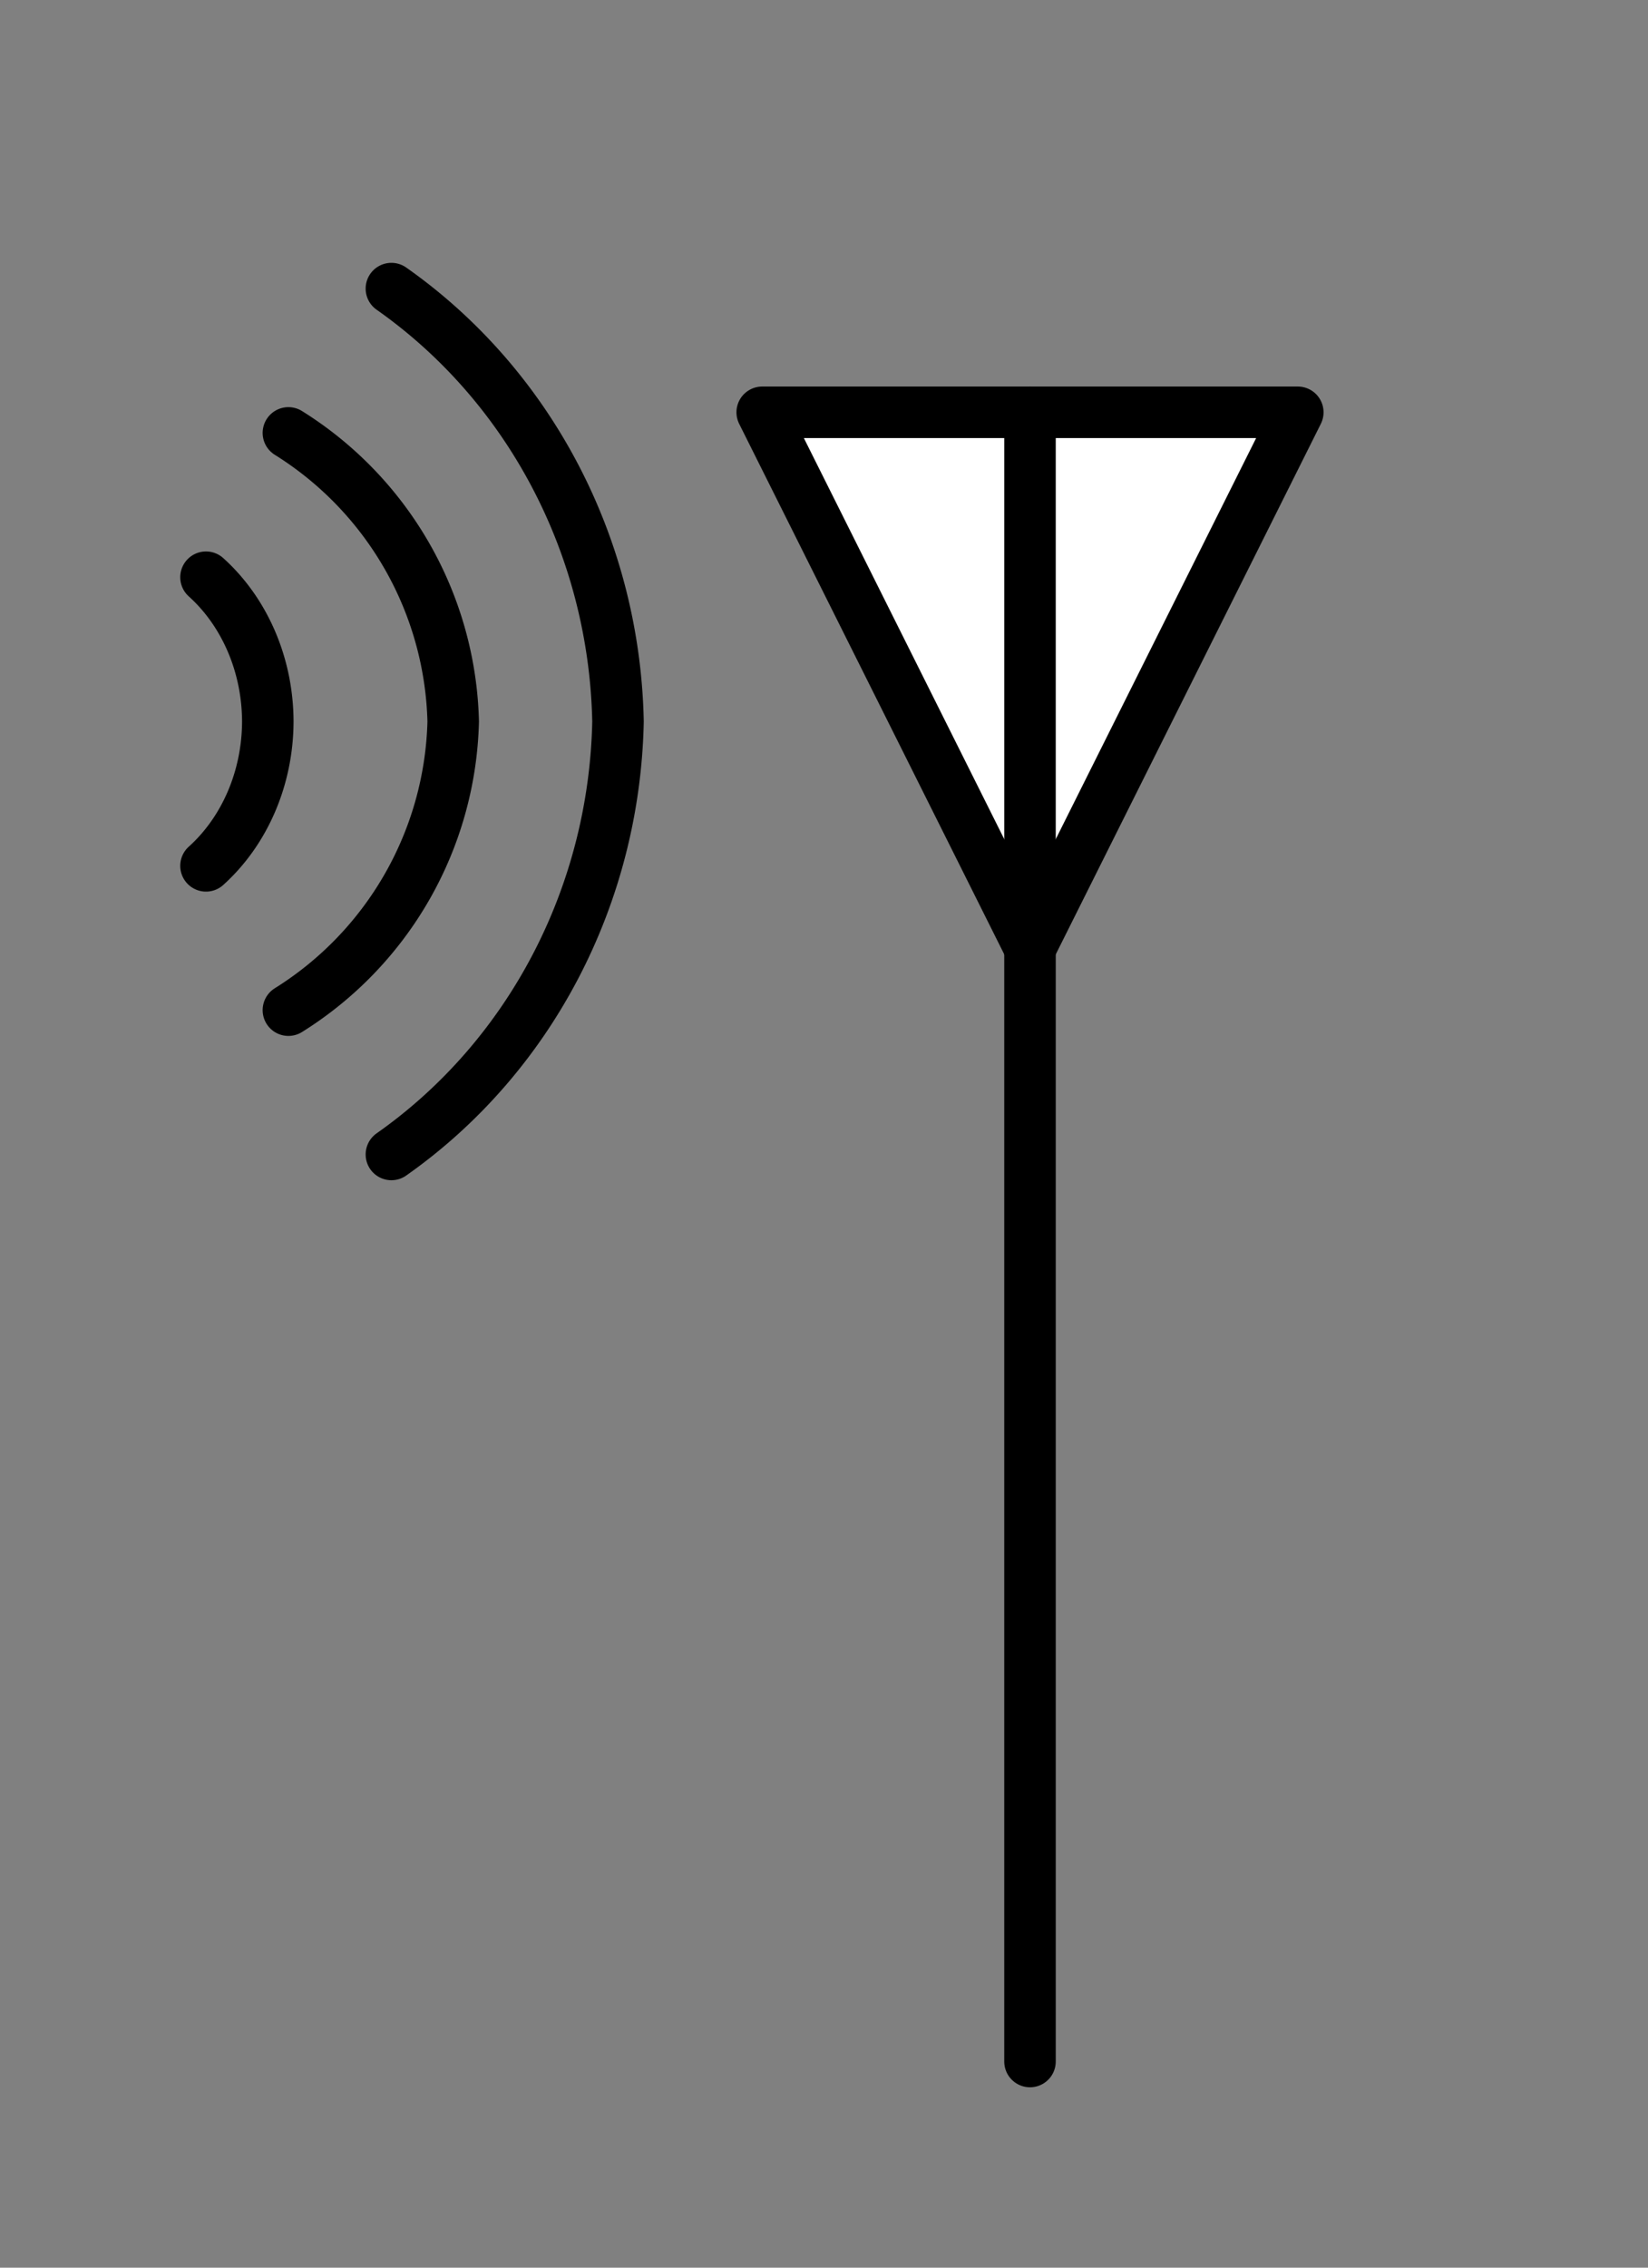 <?xml version="1.0" encoding="UTF-8" standalone="no"?>
<svg
   width="8mm"
   height="11mm"
   viewBox="0 0 8 11"
   version="1.1"
   id="schemalib-antenna-rx-s"
   xmlns="http://www.w3.org/2000/svg"
   xmlns:svg="http://www.w3.org/2000/svg">
  <rect x="0" y="0" width="8" height="11" fill="#808080" stroke="none"/>
  <g
     id="antenna-rx-s">
    <path
       id="path1"
       style="fill:none;fill-opacity:1;stroke:#000000;stroke-width:0.25;stroke-linecap:round;stroke-linejoin:round;stroke-dasharray:none;stroke-opacity:1;shape-rendering:geometricPrecision"
       d="M 1,4.2 A 0.8,0.9 0 0 0 1.3,3.5 0.8,0.9 0 0 0 1,2.8"  />
    <path
       id="path2"
       style="fill:none;fill-opacity:1;stroke:#000000;stroke-width:0.25;stroke-linecap:round;stroke-linejoin:round;stroke-dasharray:none;stroke-opacity:1;shape-rendering:geometricPrecision"
       d="M 1.4,4.9 A 1.7,1.7 0 0 0 2.2,3.5 1.7,1.7 0 0 0 1.4,2.1"  />
    <path
       id="path3"
       style="fill:none;fill-opacity:1;stroke:#000000;stroke-width:0.25;stroke-linecap:round;stroke-linejoin:round;stroke-dasharray:none;stroke-opacity:1;shape-rendering:geometricPrecision"
       d="M 1.9,5.6 A 2.5,2.6 0 0 0 3,3.5 2.5,2.6 0 0 0 1.9,1.4"  />
    <path
       id="path4" 
       style="fill:#ffffff;fill-opacity:1;stroke:#000000;stroke-width:0.25;stroke-linecap:round;stroke-linejoin:round;stroke-dasharray:none;stroke-opacity:1;shape-rendering:geometricPrecision"
       d="M 3.7,2 H 6.3 L 5,4.6 Z" />
    <path
       id="path5"
       style="fill:none;fill-opacity:1;stroke:#000000;stroke-width:0.25;stroke-linecap:round;stroke-linejoin:round;stroke-dasharray:none;stroke-opacity:1;shape-rendering:geometricPrecision"
       d="M 5,10 V 2"  />
  </g>
</svg>
